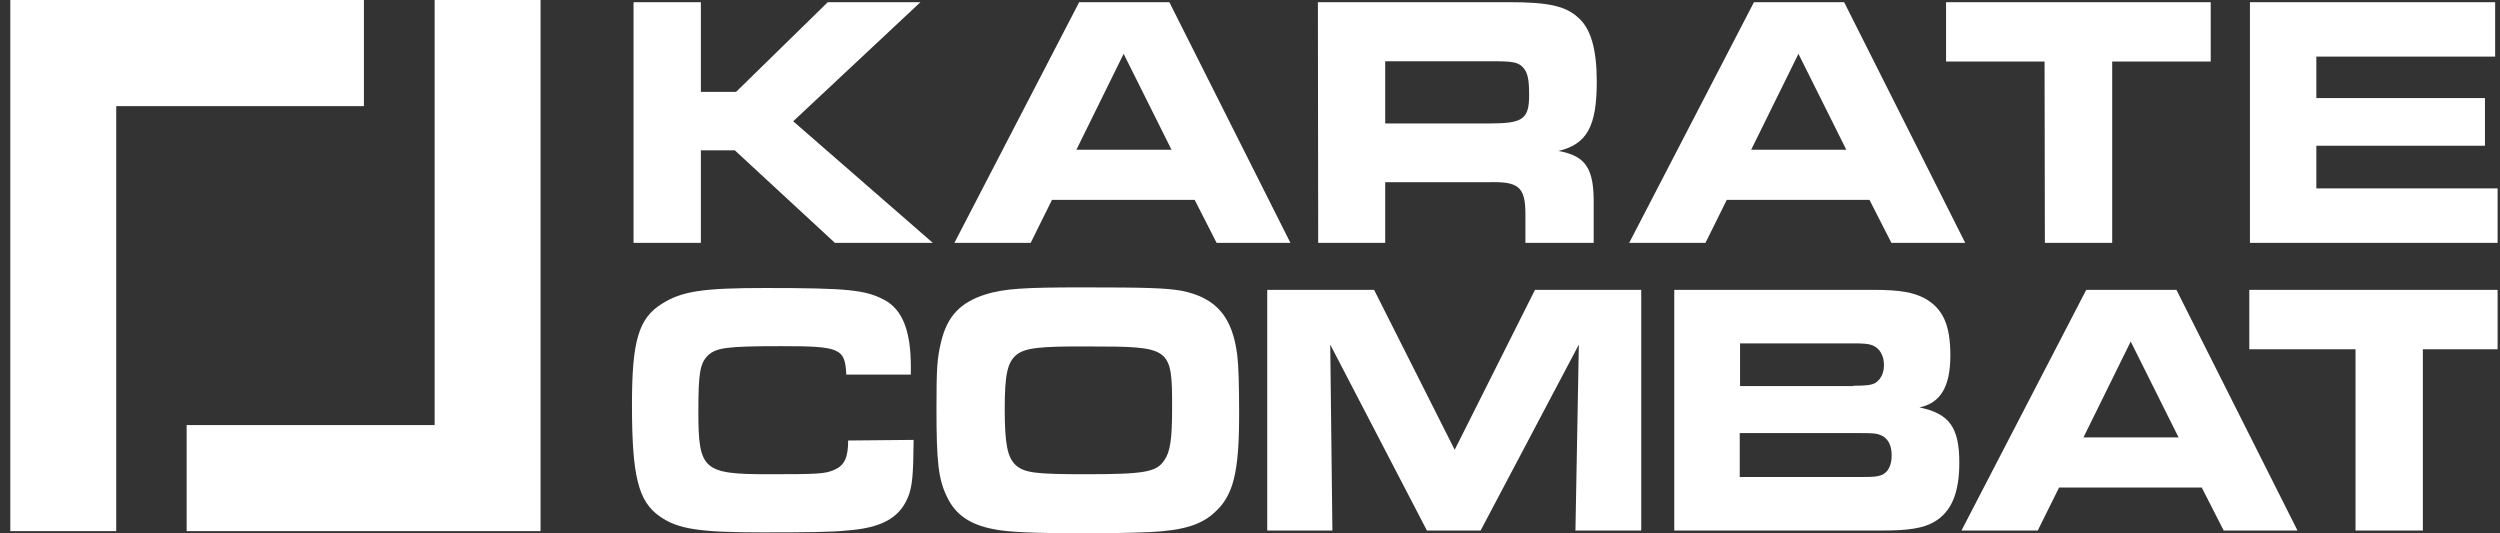 <svg width="197" height="42" viewBox="0 0 197 42" fill="none" xmlns="http://www.w3.org/2000/svg">
<rect x="0" y="0" width="197" height="42" fill="#333333" stroke="none"/>
<g id="Layer_1" clip-path="url(#clip0_3669_223)">
<g id="Group">
<g id="Group_2">
<g id="Group_3">
<g id="Group_4">
<g id="Group_5">
<path id="Vector" d="M49.923 0.171H55.228V7.24H58.002L65.23 0.171H72.531L62.504 9.556L73.504 19.136H65.79L57.905 11.847H55.228V19.136H49.923V0.171Z" fill="white"/>
</g>
<g id="Group_6">
<path id="Vector_2" d="M85.039 0.171H92.145L101.684 19.136H95.868L94.14 15.748H82.897L81.218 19.136H75.207L85.039 0.171ZM92.315 11.799L88.543 4.242L84.82 11.799H92.315Z" fill="white"/>
</g>
<g id="Group_7">
<path id="Vector_3" d="M103.85 0.171H118.889C121.98 0.171 123.343 0.464 124.34 1.366C125.362 2.243 125.825 3.876 125.825 6.436C125.825 9.97 125.046 11.36 122.807 11.896C124.973 12.286 125.63 13.286 125.581 16.162V19.136H120.203V16.771C120.179 14.724 119.644 14.285 117.283 14.358H109.155V19.136H103.874L103.85 0.171ZM117.429 9.727C119.984 9.727 120.495 9.385 120.495 7.508C120.495 6.29 120.398 5.778 120.057 5.363C119.668 4.9 119.23 4.827 117.624 4.827H109.155V9.727H117.429Z" fill="white"/>
</g>
<g id="Group_8">
<path id="Vector_4" d="M138.212 0.171H145.319L154.858 19.136H149.042L147.314 15.748H136.071L134.392 19.136H128.381L138.212 0.171ZM145.489 11.799L141.717 4.242L137.993 11.799H145.489Z" fill="white"/>
</g>
<g id="Group_9">
<path id="Vector_5" d="M161.112 4.851H153.349V0.171H174.204V4.851H166.441V19.136H161.136L161.112 4.851Z" fill="white"/>
</g>
<g id="Group_10">
<path id="Vector_6" d="M196.618 0.171V4.461H182.528V7.728H195.815V11.482H182.528V14.845H196.813V19.136H177.295V0.171H196.618Z" fill="white"/>
</g>
</g>
<g id="Group_11">
<g id="Group_12">
<path id="Vector_7" d="M71.993 34.663C71.969 37.418 71.896 38.368 71.531 39.222C70.849 40.83 69.438 41.61 66.712 41.805C65.641 41.927 63.548 41.952 60.069 41.952C55.055 41.952 53.425 41.684 52.013 40.709C50.285 39.514 49.799 37.515 49.799 31.884C49.799 26.887 50.31 25.083 52.159 23.938C53.741 22.938 55.396 22.695 60.288 22.695C66.809 22.695 68.221 22.841 69.706 23.645C71.117 24.401 71.774 26.083 71.774 28.886V29.52H66.688C66.591 27.448 66.201 27.277 61.577 27.277C57.246 27.277 56.443 27.399 55.785 28.009C55.153 28.642 55.031 29.398 55.031 32.469C55.031 37.028 55.42 37.369 60.531 37.369C64.473 37.369 65.057 37.345 65.787 37.003C66.542 36.662 66.834 36.053 66.834 34.712L71.993 34.663Z" fill="white"/>
</g>
<g id="Group_13">
<path id="Vector_8" d="M93.117 22.914C95.818 23.45 97.132 24.962 97.497 28.009C97.594 28.764 97.643 30.3 97.643 32.616C97.643 37.198 97.205 39.051 95.696 40.392C94.65 41.367 93.189 41.805 90.634 41.927C89.685 41.976 87.373 42.025 85.67 42.025C81.508 42.025 79.391 41.927 78.345 41.708C76.398 41.342 75.278 40.538 74.621 39.148C73.94 37.759 73.794 36.37 73.794 32.201C73.794 29.008 73.843 28.228 74.159 26.936C74.646 24.913 75.668 23.84 77.639 23.206C79.099 22.743 80.705 22.646 85.305 22.646C90.342 22.646 91.875 22.695 93.117 22.914ZM80.097 27.96C79.391 28.545 79.172 29.495 79.172 32.226C79.172 35.004 79.391 36.028 80.024 36.638C80.73 37.271 81.606 37.369 85.597 37.369C90.172 37.369 91.121 37.198 91.729 36.296C92.216 35.614 92.362 34.639 92.362 32.128C92.362 27.35 92.289 27.302 85.743 27.302C81.849 27.277 80.778 27.424 80.097 27.96Z" fill="white"/>
</g>
<g id="Group_14">
<path id="Vector_9" d="M99.858 22.841H108.279L114.63 35.443L120.957 22.841H129.329V41.805H124.145L124.413 27.155L116.674 41.805H112.44L104.823 27.155L104.993 41.805H99.858V22.841Z" fill="white"/>
</g>
<g id="Group_15">
<path id="Vector_10" d="M131.932 22.841H147.677C149.697 22.841 150.792 23.036 151.692 23.523C153.104 24.328 153.688 25.595 153.688 28.009C153.688 30.471 152.909 31.762 151.254 32.104C153.615 32.591 154.394 33.688 154.394 36.467C154.394 38.856 153.761 40.367 152.374 41.147C151.571 41.61 150.402 41.805 148.407 41.805H131.932V22.841ZM146.046 30.397C147.068 30.397 147.434 30.349 147.774 30.178C148.188 29.91 148.456 29.422 148.456 28.764C148.456 28.009 148.115 27.424 147.531 27.204C147.19 27.082 146.922 27.058 145.9 27.058H137.115V30.422H146.046V30.397ZM146.606 37.588C147.677 37.588 147.896 37.564 148.237 37.442C148.772 37.247 149.064 36.686 149.064 35.882C149.064 35.053 148.748 34.493 148.164 34.273C147.847 34.151 147.628 34.127 146.46 34.127H137.091V37.588H146.606Z" fill="white"/>
</g>
<g id="Group_16">
<path id="Vector_11" d="M164.396 22.841H171.502L181.042 41.805H175.225L173.498 38.417H162.255L160.575 41.805H154.564L164.396 22.841ZM171.672 34.468L167.9 26.912L164.177 34.468H171.672Z" fill="white"/>
</g>
<g id="Group_17">
<path id="Vector_12" d="M185.616 27.521H177.245V22.841H196.811V27.521H190.921V41.805H185.616V27.521Z" fill="white"/>
</g>
</g>
</g>
</g>
<g id="Group_18">
<path id="Vector_13" d="M28.676 8.361H9.159V41.854H0.812V0H28.676V8.361ZM42.596 0V41.854H14.707V33.493H34.249V0H42.596Z" fill="white"/>
</g>
</g>
</g>
<defs>
<clipPath id="clip0_3669_223">
<rect width="196" height="42" fill="white" transform="translate(0.812)"/>
</clipPath>
</defs>
</svg>
